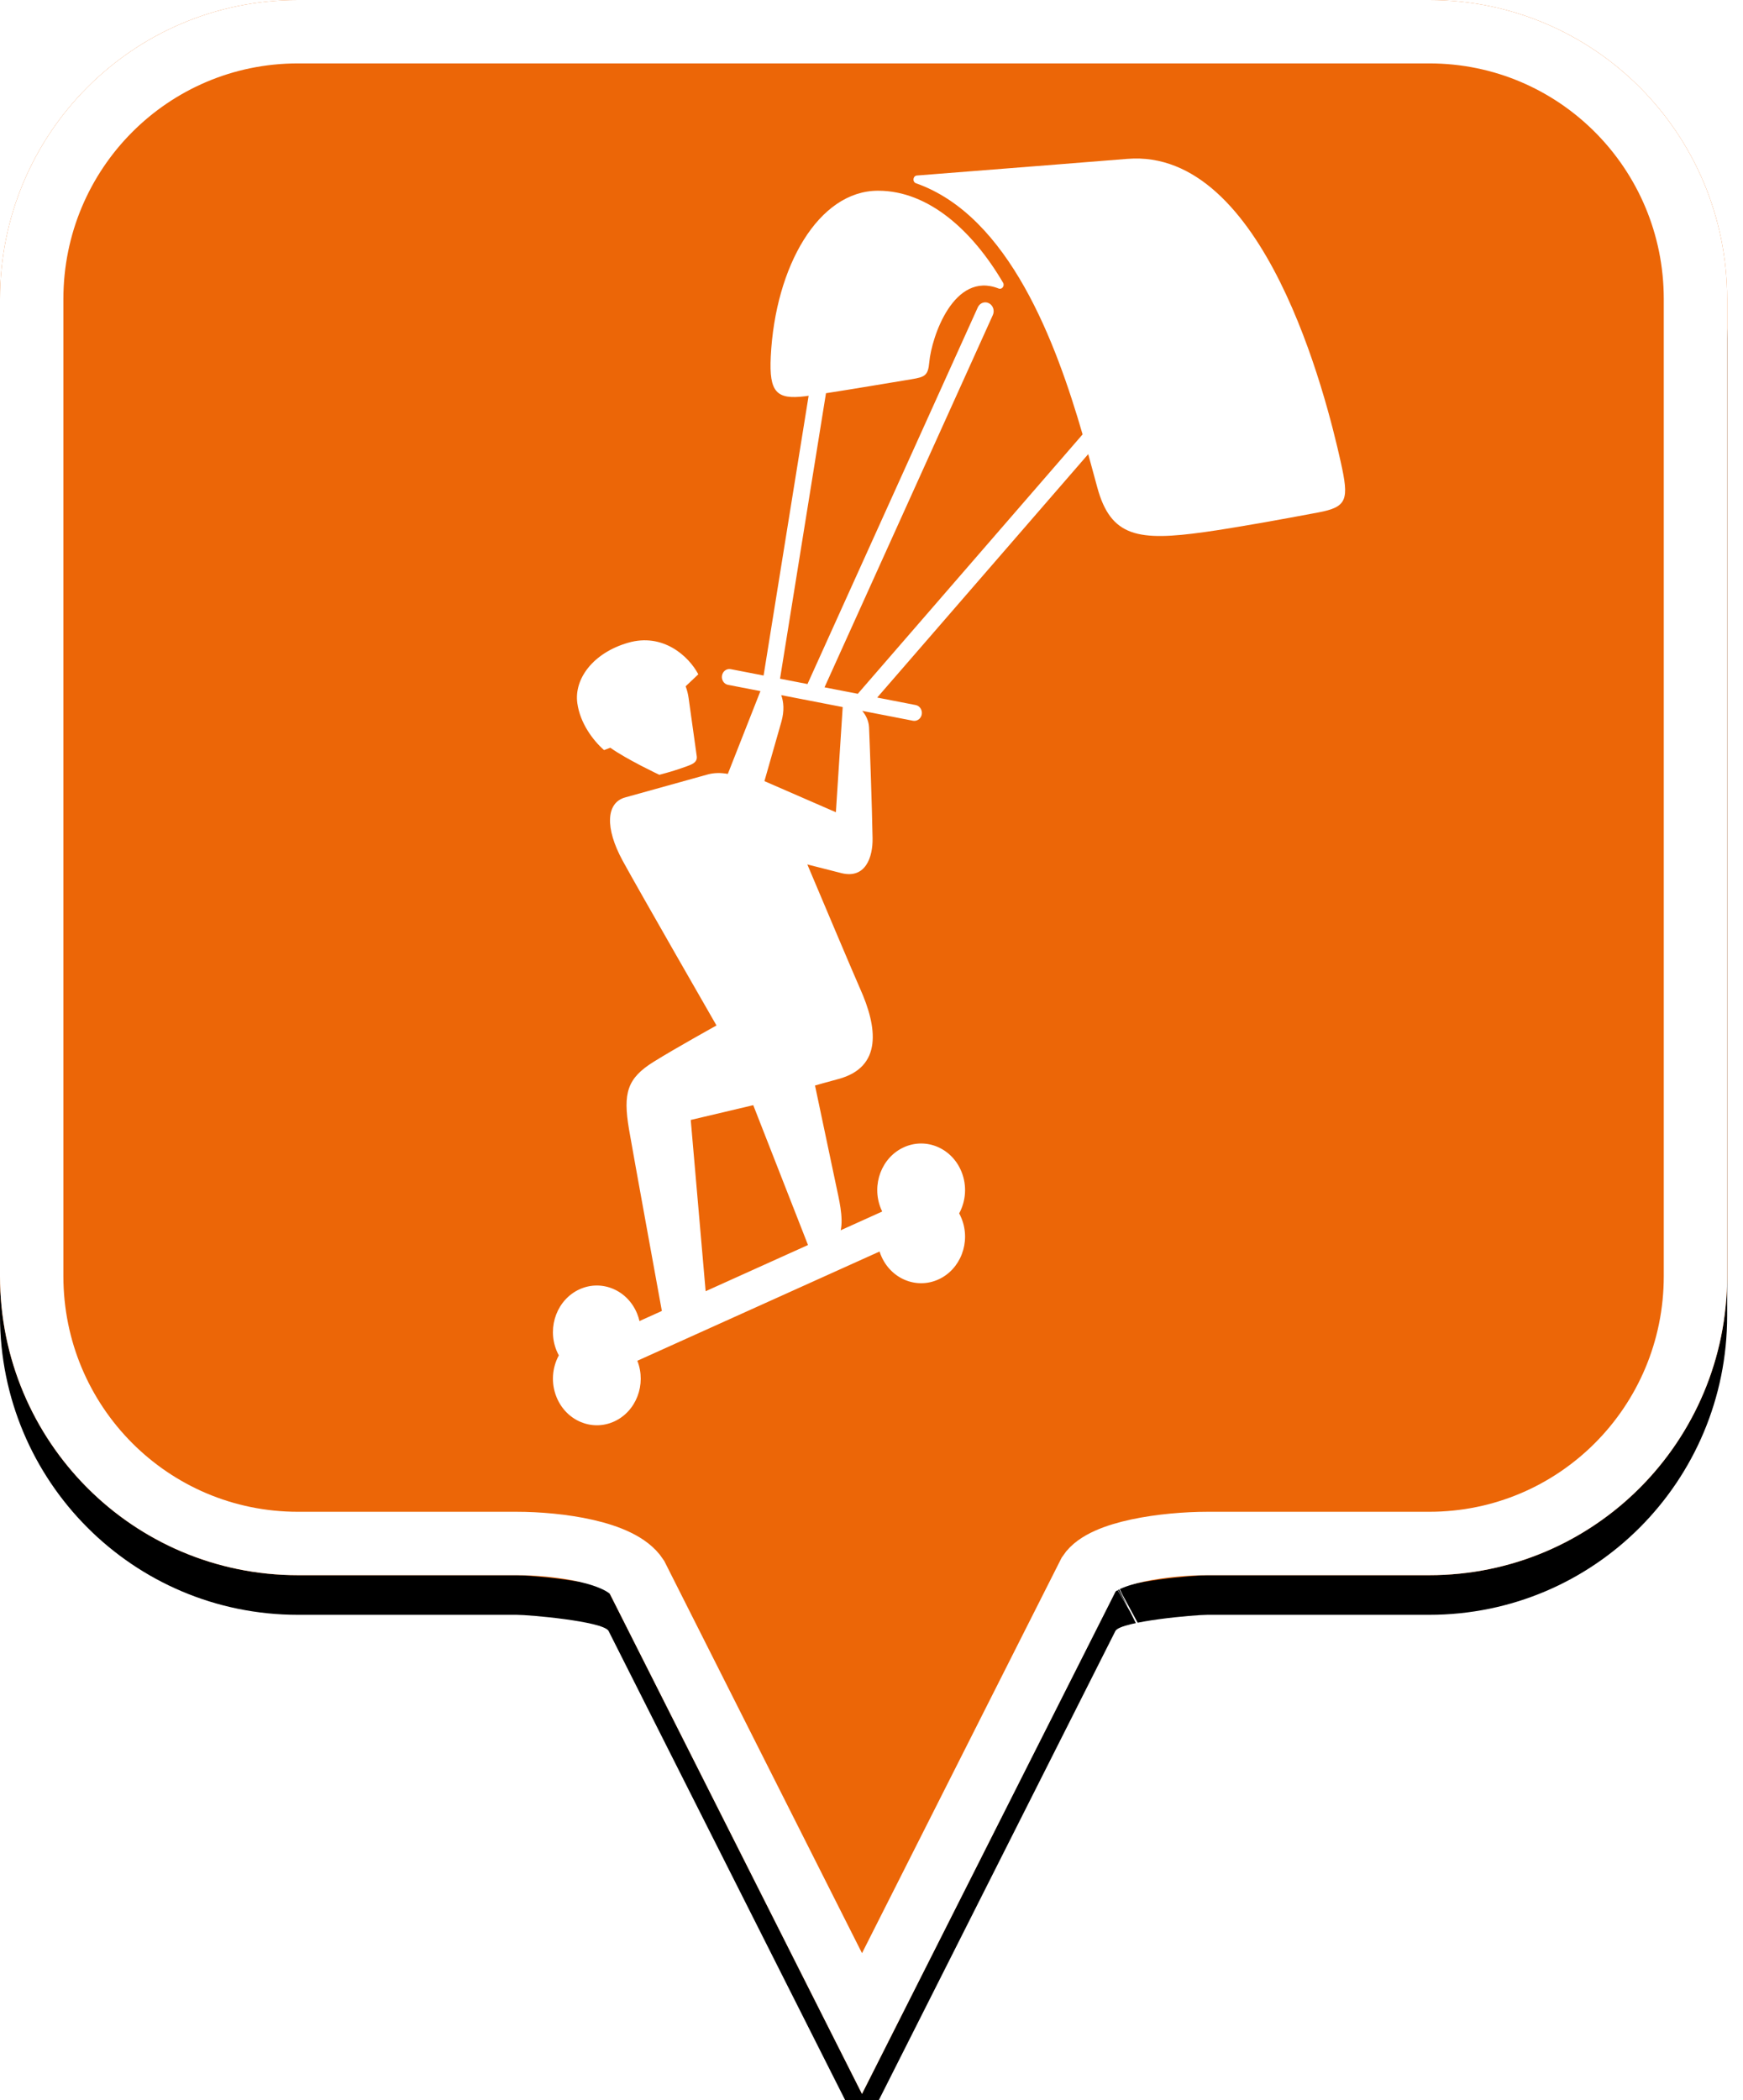<?xml version="1.0" encoding="UTF-8"?>
<svg width="44px" height="53px" viewBox="0 0 44 53" version="1.1" xmlns="http://www.w3.org/2000/svg" xmlns:xlink="http://www.w3.org/1999/xlink">
    <!-- Generator: Sketch 49.2 (51160) - http://www.bohemiancoding.com/sketch -->
    <title>location-pin-selected</title>
    <desc>Created with Sketch.</desc>
    <defs>
        <path d="M7.52,2.74985211e-16 C3.36,2.74985211e-16 0,3.373 0,7.548 L0,32.202 C0,36.377 3.36,39.75 7.52,39.75 L13.04,39.75 C13.36,39.75 15.2,39.911 15.36,40.152 L21.76,52.839 L28.16,40.152 C28.32,39.911 30.16,39.75 30.48,39.75 L36.08,39.75 C40.24,39.75 43.6,36.377 43.6,32.202 L43.6,7.548 C43.6,3.373 40.24,0 36.08,0 C31.553,4.35829201e-17 28.159,7.62701102e-17 25.895,9.80615702e-17 C21.812,1.37377935e-16 15.687,1.96352482e-16 7.52,2.74985211e-16 Z" id="path-1"></path>
        <filter x="-18.3%" y="-13.2%" width="136.7%" height="130.3%" filterUnits="objectBoundingBox" id="filter-2">
            <feOffset dx="0" dy="1" in="SourceAlpha" result="shadowOffsetOuter1"></feOffset>
            <feGaussianBlur stdDeviation="2.5" in="shadowOffsetOuter1" result="shadowBlurOuter1"></feGaussianBlur>
            <feComposite in="shadowBlurOuter1" in2="SourceAlpha" operator="out" result="shadowBlurOuter1"></feComposite>
            <feColorMatrix values="0 0 0 0 0   0 0 0 0 0   0 0 0 0 0  0 0 0 0.272 0" type="matrix" in="shadowBlurOuter1"></feColorMatrix>
        </filter>
    </defs>
    <g id="location-pin-selected" stroke="none" stroke-width="1" fill="none" fill-rule="evenodd">
        <g id="location-pin-orange">
            <g id="Path">
                <use fill="black" fill-opacity="1" filter="url(#filter-2)" xlink:href="#path-1"></use>
                <use fill="#EC6607" fill-rule="evenodd" xlink:href="#path-1"></use>
                <path stroke="#FFFFFF" stroke-width="1.6" d="M21.76,51.064 L27.494,39.709 C27.856,39.163 29.433,38.95 30.48,38.95 L36.08,38.95 C39.797,38.95 42.8,35.936 42.8,32.202 L42.8,7.548 C42.8,3.814 39.797,0.8 36.08,0.8 C29.856,0.8 29.856,0.8 25.895,0.8 C18.749,0.8 18.749,0.8 7.52,0.8 C3.803,0.8 0.8,3.814 0.8,7.548 L0.8,32.202 C0.8,35.936 3.803,38.95 7.52,38.95 L13.04,38.95 C14.087,38.95 15.664,39.163 16.074,39.791 L21.76,51.064 Z M28.605,40.802 C28.603,40.803 28.601,40.803 28.599,40.804 C28.603,40.802 28.608,40.8 28.612,40.798 Z"></path>
            </g>
        </g>
        <g id="landkite" transform="translate(7, 4)" fill="#FFFFFF">
            <path d="M14.273,13.843 L12.721,13.542 C12.783,13.713 12.804,13.934 12.725,14.214 C12.626,14.566 12.297,15.712 12.297,15.712 L14.101,16.497 L14.273,13.843 Z M12.015,23.889 L10.437,24.262 L10.813,28.584 L13.397,27.418 L12.015,23.889 Z M26.273,8.933 C25.362,9.105 24.156,9.323 23.414,9.426 C21.734,9.661 21.042,9.555 20.7,8.301 C20.632,8.051 20.556,7.767 20.471,7.46 L15.144,13.603 L16.116,13.792 C16.219,13.812 16.287,13.917 16.269,14.026 C16.252,14.123 16.172,14.191 16.082,14.191 C16.071,14.191 16.059,14.19 16.048,14.188 L14.766,13.939 C14.859,14.049 14.93,14.188 14.938,14.356 C14.961,14.888 15.012,16.342 15.027,17.152 C15.036,17.627 14.851,18.189 14.235,18.032 C13.783,17.916 13.499,17.844 13.38,17.814 C13.66,18.477 14.567,20.626 14.713,20.951 C15.145,21.916 15.289,22.93 14.158,23.231 C13.888,23.302 13.574,23.393 13.574,23.393 C13.574,23.393 14.043,25.614 14.109,25.928 C14.175,26.243 14.295,26.721 14.222,27.046 L15.27,26.573 C15.257,26.547 15.245,26.52 15.234,26.492 C14.994,25.894 15.257,25.204 15.82,24.95 C16.383,24.696 17.034,24.975 17.273,25.572 C17.415,25.925 17.381,26.311 17.213,26.62 C17.235,26.66 17.255,26.703 17.273,26.747 C17.513,27.344 17.25,28.034 16.687,28.288 C16.124,28.542 15.473,28.264 15.234,27.667 C15.222,27.639 15.213,27.611 15.204,27.582 L9.089,30.339 C9.323,30.935 9.061,31.62 8.5,31.873 C7.937,32.127 7.286,31.848 7.047,31.251 C6.905,30.898 6.939,30.512 7.107,30.203 C7.085,30.162 7.065,30.12 7.047,30.076 C6.807,29.478 7.07,28.788 7.633,28.534 C8.196,28.28 8.847,28.559 9.086,29.156 C9.11,29.215 9.129,29.276 9.143,29.337 L9.708,29.082 C9.708,29.082 8.966,25.017 8.879,24.501 C8.723,23.579 8.833,23.211 9.5,22.795 C10.057,22.448 11.087,21.878 11.087,21.878 C11.087,21.878 9.118,18.454 8.717,17.718 C8.266,16.889 8.302,16.258 8.779,16.124 C9.103,16.033 10.382,15.678 10.864,15.544 C11.023,15.499 11.199,15.498 11.373,15.53 L12.196,13.44 L11.378,13.282 C11.275,13.262 11.207,13.157 11.226,13.048 C11.245,12.938 11.344,12.866 11.446,12.886 L12.276,13.047 L13.413,5.987 C13.383,5.992 13.354,5.995 13.328,5.999 C12.6,6.09 12.413,5.899 12.457,5.001 C12.569,2.719 13.666,0.813 15.163,0.813 C15.166,0.813 15.169,0.813 15.173,0.813 C16.44,0.815 17.55,1.82 18.321,3.134 C18.368,3.214 18.293,3.314 18.21,3.281 C17.077,2.832 16.516,4.508 16.459,5.137 C16.428,5.476 16.355,5.513 16.005,5.571 C15.434,5.665 14.502,5.823 13.851,5.923 L12.691,13.127 L13.384,13.262 L17.683,3.757 C17.733,3.645 17.859,3.598 17.964,3.652 C18.069,3.705 18.113,3.839 18.063,3.95 L13.814,13.345 L14.654,13.508 L20.329,6.962 C19.661,4.663 18.481,1.454 16.124,0.625 C16.026,0.591 16.044,0.437 16.147,0.429 L19.426,0.171 C20.282,0.103 21.05,0.042 21.458,0.009 C24.92,-0.27 26.481,6.021 26.844,7.652 C27.06,8.618 27.011,8.794 26.273,8.933 Z M7.574,13.745 C7.488,13.13 7.973,12.475 8.855,12.22 C9.736,11.964 10.386,12.558 10.628,13.016 L10.308,13.319 C10.343,13.411 10.369,13.51 10.383,13.613 C10.417,13.852 10.528,14.648 10.588,15.08 C10.615,15.264 10.422,15.306 10.202,15.385 C9.954,15.474 9.644,15.552 9.644,15.552 C9.644,15.552 8.834,15.172 8.406,14.869 L8.249,14.929 C7.968,14.683 7.644,14.249 7.574,13.745 Z" id="Fill-1"></path>
        </g>
    </g>
</svg>